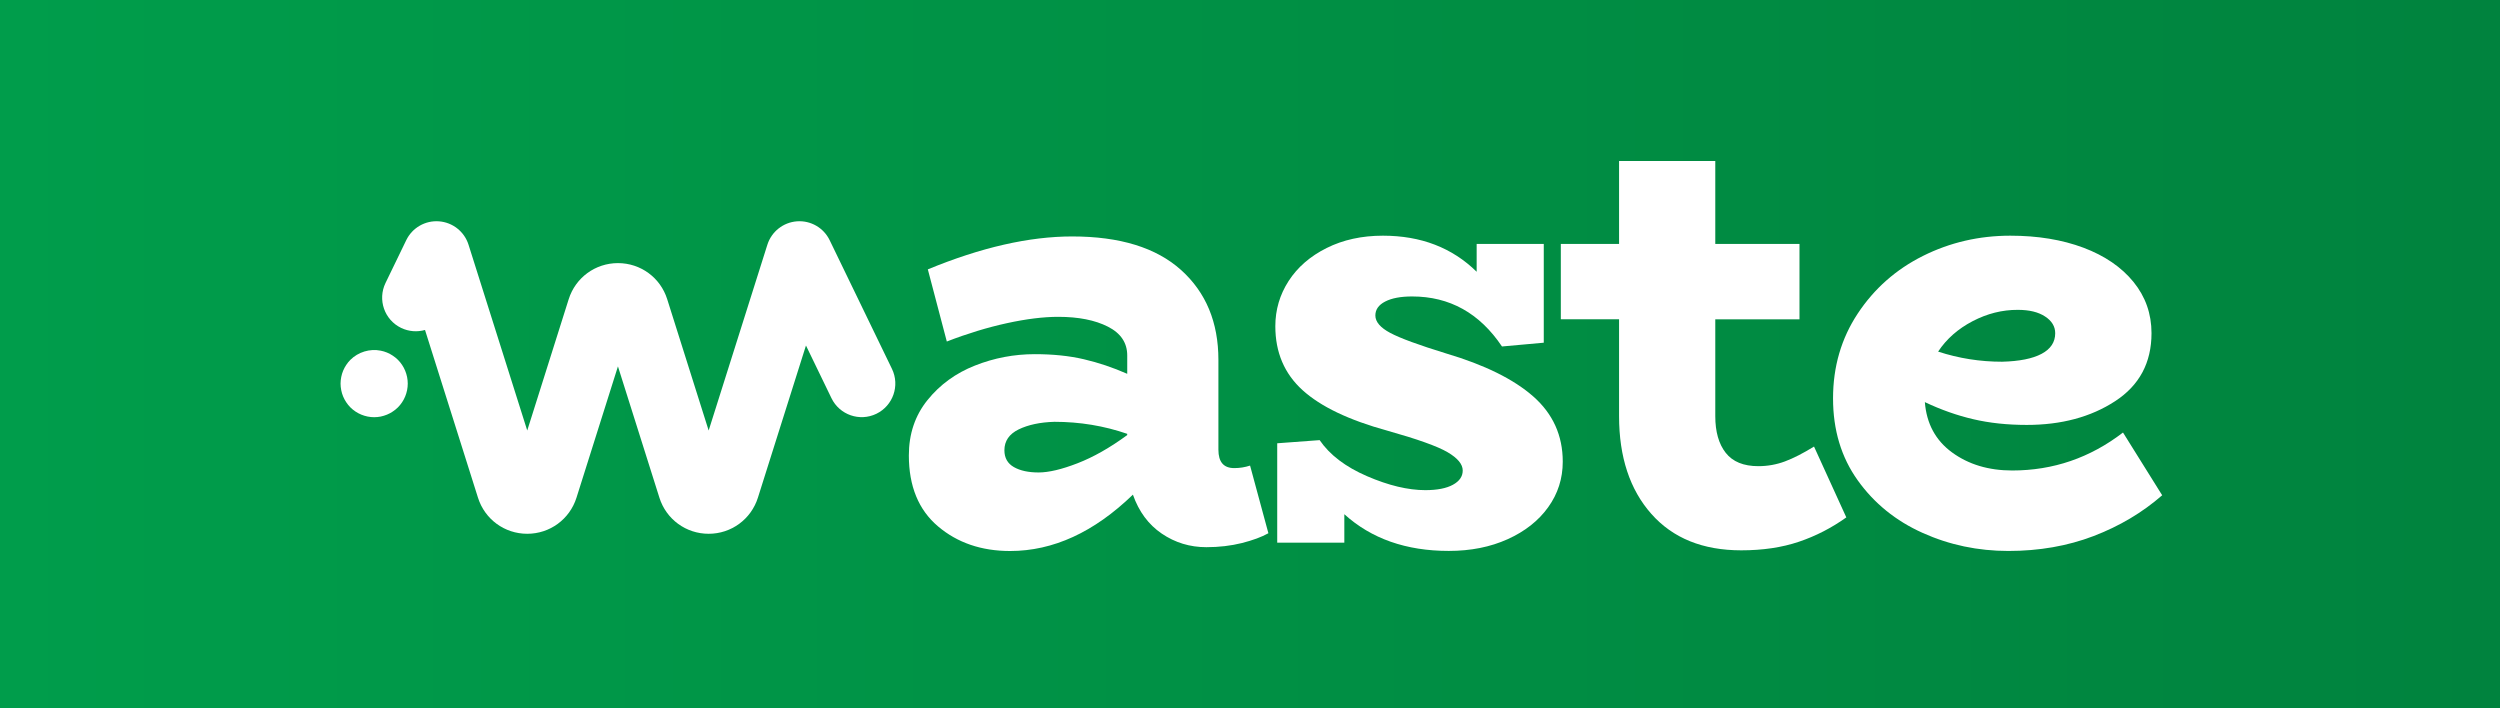 <?xml version="1.0" encoding="utf-8"?>
<!-- Generator: Adobe Illustrator 23.0.2, SVG Export Plug-In . SVG Version: 6.00 Build 0)  -->
<svg version="1.1" id="Livello_1" xmlns="http://www.w3.org/2000/svg" xmlns:xlink="http://www.w3.org/1999/xlink" x="0px" y="0px"
	 viewBox="0 0 595.28 168.62" style="enable-background:new 0 0 595.28 168.62;" xml:space="preserve">
<rect x="0" y="0" width="595.28" height="168.62" fill="#333333" stroke="none"/>
<style type="text/css">
	.st0{fill:url(#SVGID_1_);}
	.st1{fill:#FFFFFF;}
	.st2{fill:url(#SVGID_2_);}
</style>
<linearGradient id="SVGID_1_" gradientUnits="userSpaceOnUse" x1="0" y1="215.354" x2="595.276" y2="215.354" gradientTransform="matrix(1 0 0 0.094 0 65.292)">
	<stop  offset="0" style="stop-color:#009D4B"/>
	<stop  offset="1" style="stop-color:#00833E"/>
</linearGradient>
<rect class="st0" width="595.28" height="171.03"/>
<g>
	<g>
		<g>
			<g>
				<path class="st1" d="M302.02,126.97c-1.61,0.9-3.72,1.68-6.33,2.34c-2.61,0.65-5.43,0.98-8.44,0.98
					c-3.92,0-7.46-1.08-10.63-3.24c-3.17-2.16-5.45-5.25-6.86-9.27c-9.25,8.95-18.99,13.42-29.24,13.42
					c-6.83,0-12.56-1.96-17.18-5.88c-4.62-3.92-6.93-9.55-6.93-16.88c0-5.12,1.48-9.52,4.45-13.19c2.96-3.67,6.73-6.41,11.3-8.21
					c4.57-1.81,9.32-2.71,14.24-2.71c4.32,0,8.21,0.4,11.68,1.21c3.47,0.81,6.91,1.96,10.33,3.47v-4.37c0-3.01-1.53-5.3-4.6-6.86
					c-3.07-1.56-7.01-2.34-11.83-2.34c-3.52,0-7.59,0.5-12.21,1.51c-4.62,1.01-9.4,2.46-14.32,4.37l-4.52-17.18
					c12.66-5.22,24.12-7.84,34.37-7.84c11.35,0,20,2.66,25.93,7.99c5.93,5.33,8.89,12.46,8.89,21.4v21.4c0,2.92,1.25,4.37,3.77,4.37
					c1.3,0,2.56-0.2,3.77-0.6L302.02,126.97z M241.42,111.22c1.51,0.86,3.47,1.28,5.88,1.28c2.41,0,5.5-0.73,9.27-2.19
					c3.77-1.46,7.71-3.69,11.83-6.71v-0.3c-5.53-1.91-11.3-2.86-17.33-2.86c-3.42,0.1-6.25,0.71-8.52,1.81
					c-2.26,1.11-3.39,2.76-3.39,4.97C239.16,109.03,239.92,110.37,241.42,111.22z"/>
			</g>
			<g>
				<path class="st1" d="M365.1,94.41c4.67,4.12,7.01,9.29,7.01,15.52c0,4.02-1.16,7.64-3.47,10.85c-2.31,3.22-5.53,5.75-9.65,7.61
					c-4.12,1.86-8.79,2.79-14.02,2.79c-10.15,0-18.44-2.91-24.87-8.74v6.78h-15.98v-23.67l10.1-0.75c2.41,3.52,6.18,6.38,11.3,8.59
					c5.12,2.21,9.75,3.32,13.87,3.32c2.81,0,5-0.43,6.56-1.28c1.56-0.85,2.34-1.98,2.34-3.39c0-1.51-1.21-2.96-3.62-4.37
					c-2.41-1.41-7.18-3.11-14.32-5.12c-9.15-2.51-15.88-5.73-20.2-9.65c-4.32-3.92-6.48-8.99-6.48-15.22
					c0-3.92,1.06-7.51,3.17-10.78c2.11-3.26,5.12-5.88,9.04-7.84c3.92-1.96,8.39-2.94,13.42-2.94c9.04,0,16.48,2.86,22.31,8.59
					v-6.63h15.98V81.6l-9.95,0.9c-5.33-7.94-12.46-11.91-21.4-11.91c-2.71,0-4.85,0.4-6.41,1.21c-1.56,0.8-2.34,1.91-2.34,3.32
					c0,1.51,1.18,2.89,3.54,4.15c2.36,1.26,6.81,2.89,13.34,4.9C353.51,86.88,360.42,90.29,365.1,94.41z"/>
			</g>
			<g>
				<path class="st1" d="M439.63,123.2c-3.52,2.51-7.29,4.45-11.3,5.8c-4.02,1.36-8.59,2.04-13.72,2.04
					c-9.14,0-16.28-2.89-21.4-8.67c-5.12-5.78-7.69-13.54-7.69-23.29V76.02h-13.87V58.09h13.87V38.34h22.91v19.75h20.05v17.94
					h-20.05v23.06c0,3.72,0.83,6.63,2.49,8.74c1.66,2.11,4.24,3.17,7.76,3.17c2.21,0,4.32-0.38,6.33-1.13
					c2.01-0.75,4.32-1.93,6.93-3.54L439.63,123.2z"/>
			</g>
			<g>
				<path class="st1" d="M514.84,117.93c-4.72,4.12-10.17,7.36-16.35,9.72c-6.18,2.36-12.94,3.54-20.27,3.54
					c-7.24,0-14.04-1.43-20.42-4.3c-6.38-2.86-11.53-7.03-15.45-12.51c-3.92-5.48-5.88-11.98-5.88-19.52
					c0-7.54,1.96-14.27,5.88-20.2c3.92-5.93,9.09-10.5,15.53-13.72c6.43-3.21,13.36-4.82,20.8-4.82c6.53,0,12.33,0.96,17.41,2.86
					c5.07,1.91,9.04,4.62,11.91,8.14c2.86,3.52,4.3,7.59,4.3,12.21c0,7.04-2.89,12.44-8.67,16.2c-5.78,3.77-12.79,5.65-21.03,5.65
					c-4.62,0-8.87-0.45-12.74-1.36c-3.87-0.9-7.71-2.26-11.53-4.07c0.4,5.12,2.56,9.12,6.48,11.98c3.92,2.86,8.69,4.3,14.32,4.3
					c9.75,0,18.54-3.01,26.38-9.04L514.84,117.93z M469.7,76.48c-3.47,1.81-6.21,4.22-8.21,7.24c4.92,1.61,10,2.41,15.22,2.41
					c4.12-0.1,7.26-0.73,9.42-1.88c2.16-1.15,3.24-2.79,3.24-4.9c0-1.61-0.8-2.94-2.41-3.99c-1.61-1.06-3.77-1.58-6.48-1.58
					C476.76,73.76,473.17,74.67,469.7,76.48z"/>
			</g>
		</g>
		<g>
			<g>
				<path class="st1" d="M89.09,99.34c-2.1,0-4.17-0.85-5.66-2.34c-0.37-0.37-0.7-0.78-0.99-1.22c-0.29-0.43-0.54-0.9-0.74-1.38
					c-0.2-0.48-0.35-0.98-0.45-1.5c-0.1-0.51-0.16-1.04-0.16-1.56s0.06-1.05,0.16-1.56c0.1-0.51,0.25-1.02,0.45-1.5
					c0.2-0.48,0.45-0.95,0.74-1.38c0.29-0.44,0.62-0.85,0.99-1.22c1.86-1.85,4.63-2.71,7.22-2.18c0.51,0.1,1.02,0.25,1.5,0.45
					c0.48,0.2,0.95,0.45,1.38,0.74c0.44,0.29,0.85,0.62,1.22,0.99c1.49,1.49,2.34,3.55,2.34,5.66s-0.85,4.17-2.34,5.66
					c-0.37,0.37-0.78,0.7-1.22,0.99c-0.43,0.29-0.9,0.54-1.38,0.74c-0.48,0.2-0.99,0.35-1.5,0.46
					C90.14,99.29,89.61,99.34,89.09,99.34z"/>
			</g>
			<g>
				<path class="st1" d="M168.74,127.1c-5.39,0-10.11-3.45-11.73-8.6l-9.87-31.26l-9.87,31.26c-1.62,5.14-6.34,8.6-11.73,8.6
					c-5.39,0-10.11-3.45-11.73-8.6l-12.61-39.93c-1.83,0.52-3.84,0.4-5.69-0.49c-3.98-1.92-5.64-6.71-3.72-10.69l4.94-10.2
					c1.43-2.95,4.51-4.73,7.78-4.49c3.27,0.24,6.06,2.44,7.05,5.57l13.98,44.24l9.87-31.26c1.62-5.14,6.34-8.6,11.73-8.6
					c5.39,0,10.11,3.45,11.73,8.6l9.87,31.26l13.98-44.24c0.99-3.12,3.78-5.33,7.05-5.57c3.27-0.24,6.35,1.54,7.78,4.49l14.84,30.65
					c1.92,3.98,0.26,8.76-3.72,10.69c-3.98,1.92-8.76,0.26-10.69-3.72l-6.07-12.54l-11.44,36.22
					C178.84,123.65,174.13,127.1,168.74,127.1z"/>
			</g>
		</g>
	</g>
</g>
</svg>
